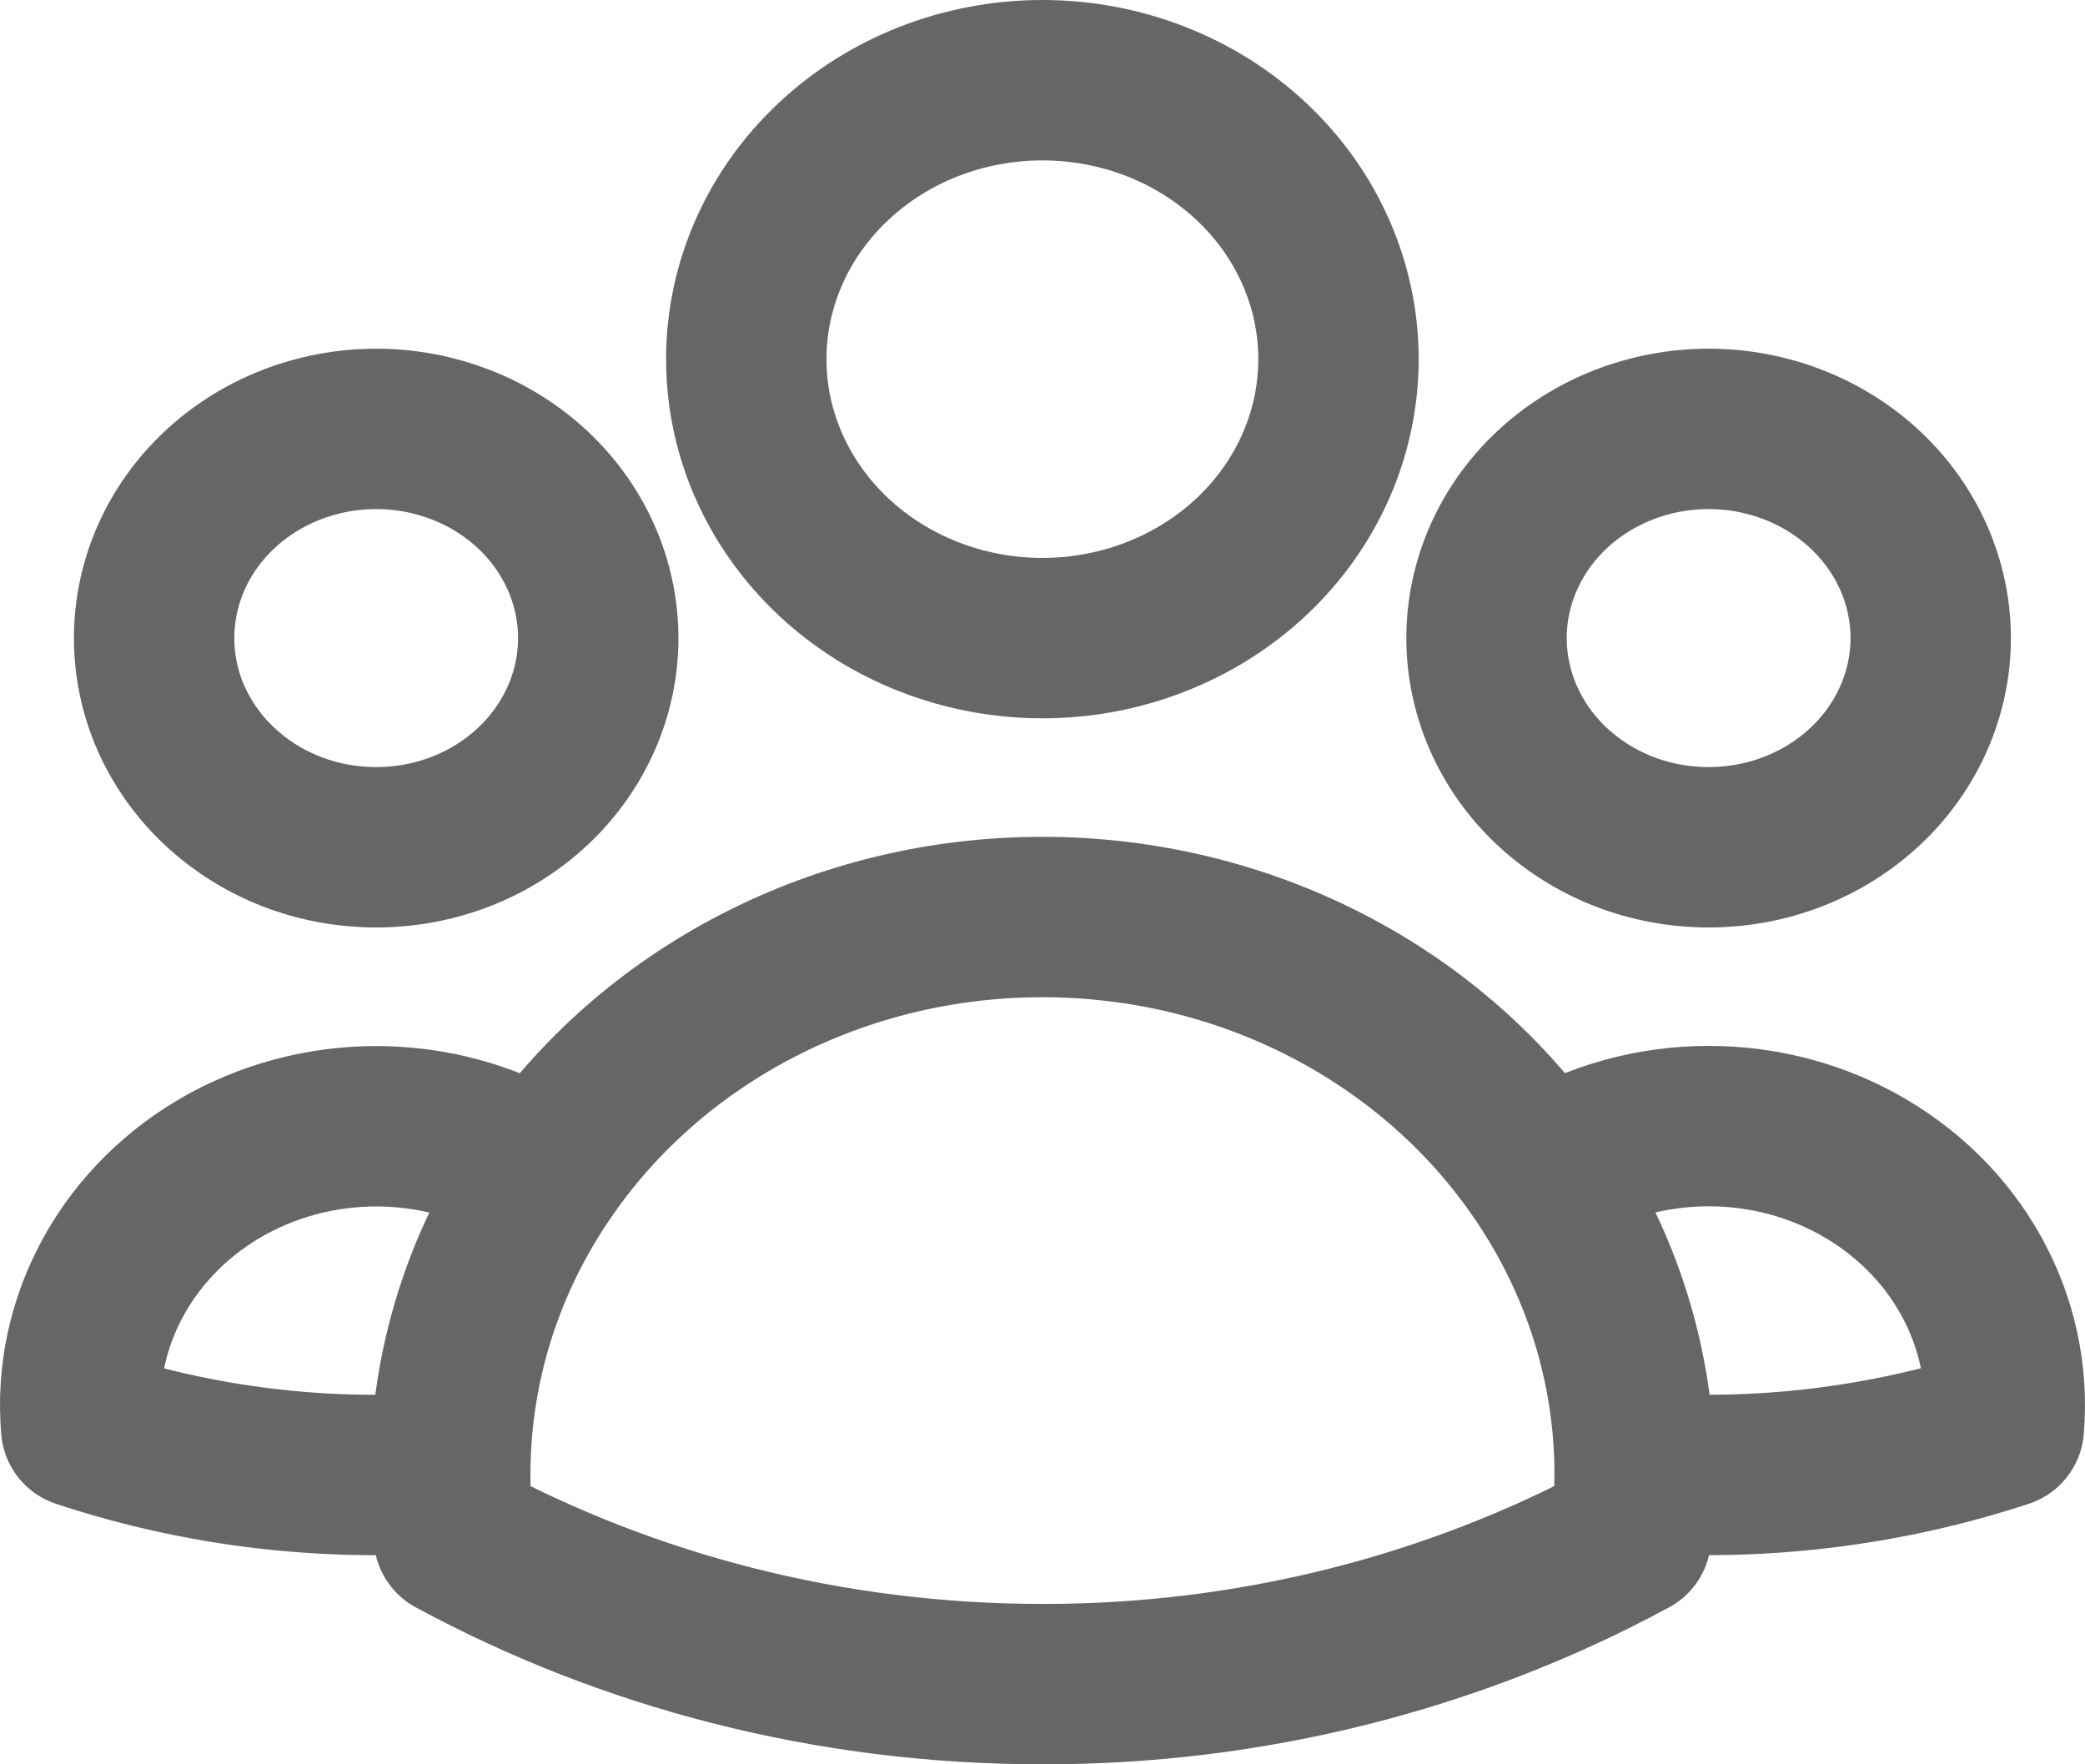 <svg width="26" height="22" viewBox="0 0 26 22" fill="none" xmlns="http://www.w3.org/2000/svg">
<path d="M20.384 18.357C21.943 18.477 23.511 18.287 24.988 17.801C25.044 17.146 24.903 16.49 24.58 15.908C24.257 15.326 23.765 14.842 23.162 14.512C22.56 14.182 21.87 14.02 21.173 14.044C20.476 14.068 19.801 14.277 19.225 14.648M20.382 18.355L20.384 18.391C20.384 18.652 20.369 18.91 20.338 19.163C18.105 20.371 15.574 21.004 12.999 21C10.328 21 7.821 20.332 5.66 19.163C5.628 18.895 5.613 18.625 5.614 18.355M20.384 18.355C20.379 17.041 19.977 15.756 19.225 14.649M19.225 14.649C18.558 13.663 17.638 12.852 16.549 12.29C15.461 11.728 14.24 11.434 12.999 11.435C11.758 11.434 10.537 11.728 9.449 12.29C8.361 12.852 7.44 13.663 6.773 14.649M6.773 14.649C6.198 14.279 5.522 14.07 4.826 14.046C4.129 14.022 3.44 14.185 2.837 14.514C2.235 14.844 1.743 15.328 1.42 15.91C1.097 16.492 0.956 17.148 1.012 17.802C2.488 18.291 4.057 18.48 5.615 18.355M6.772 14.649C6.021 15.756 5.62 17.041 5.615 18.355M16.691 4.478C16.691 5.401 16.302 6.285 15.61 6.938C14.917 7.59 13.978 7.957 12.999 7.957C12.02 7.957 11.08 7.59 10.388 6.938C9.695 6.285 9.306 5.401 9.306 4.478C9.306 3.556 9.695 2.671 10.388 2.019C11.08 1.366 12.02 1 12.999 1C13.978 1 14.917 1.366 15.61 2.019C16.302 2.671 16.691 3.556 16.691 4.478V4.478ZM24.076 7.957C24.076 8.299 24.004 8.638 23.865 8.955C23.726 9.271 23.522 9.559 23.265 9.801C23.008 10.043 22.702 10.236 22.366 10.367C22.03 10.498 21.67 10.565 21.307 10.565C20.943 10.565 20.583 10.498 20.247 10.367C19.911 10.236 19.606 10.043 19.348 9.801C19.091 9.559 18.887 9.271 18.748 8.955C18.609 8.638 18.537 8.299 18.537 7.957C18.537 7.265 18.829 6.601 19.348 6.112C19.868 5.623 20.572 5.348 21.307 5.348C22.041 5.348 22.745 5.623 23.265 6.112C23.784 6.601 24.076 7.265 24.076 7.957V7.957ZM7.46 7.957C7.46 8.299 7.389 8.638 7.249 8.955C7.11 9.271 6.906 9.559 6.649 9.801C6.392 10.043 6.087 10.236 5.751 10.367C5.415 10.498 5.055 10.565 4.691 10.565C4.327 10.565 3.967 10.498 3.631 10.367C3.295 10.236 2.99 10.043 2.733 9.801C2.476 9.559 2.272 9.271 2.132 8.955C1.993 8.638 1.922 8.299 1.922 7.957C1.922 7.265 2.213 6.601 2.733 6.112C3.252 5.623 3.956 5.348 4.691 5.348C5.425 5.348 6.13 5.623 6.649 6.112C7.168 6.601 7.46 7.265 7.46 7.957V7.957Z" stroke="black" stroke-opacity="0.6" stroke-width="2" stroke-linecap="round" stroke-linejoin="round"/>
</svg>
